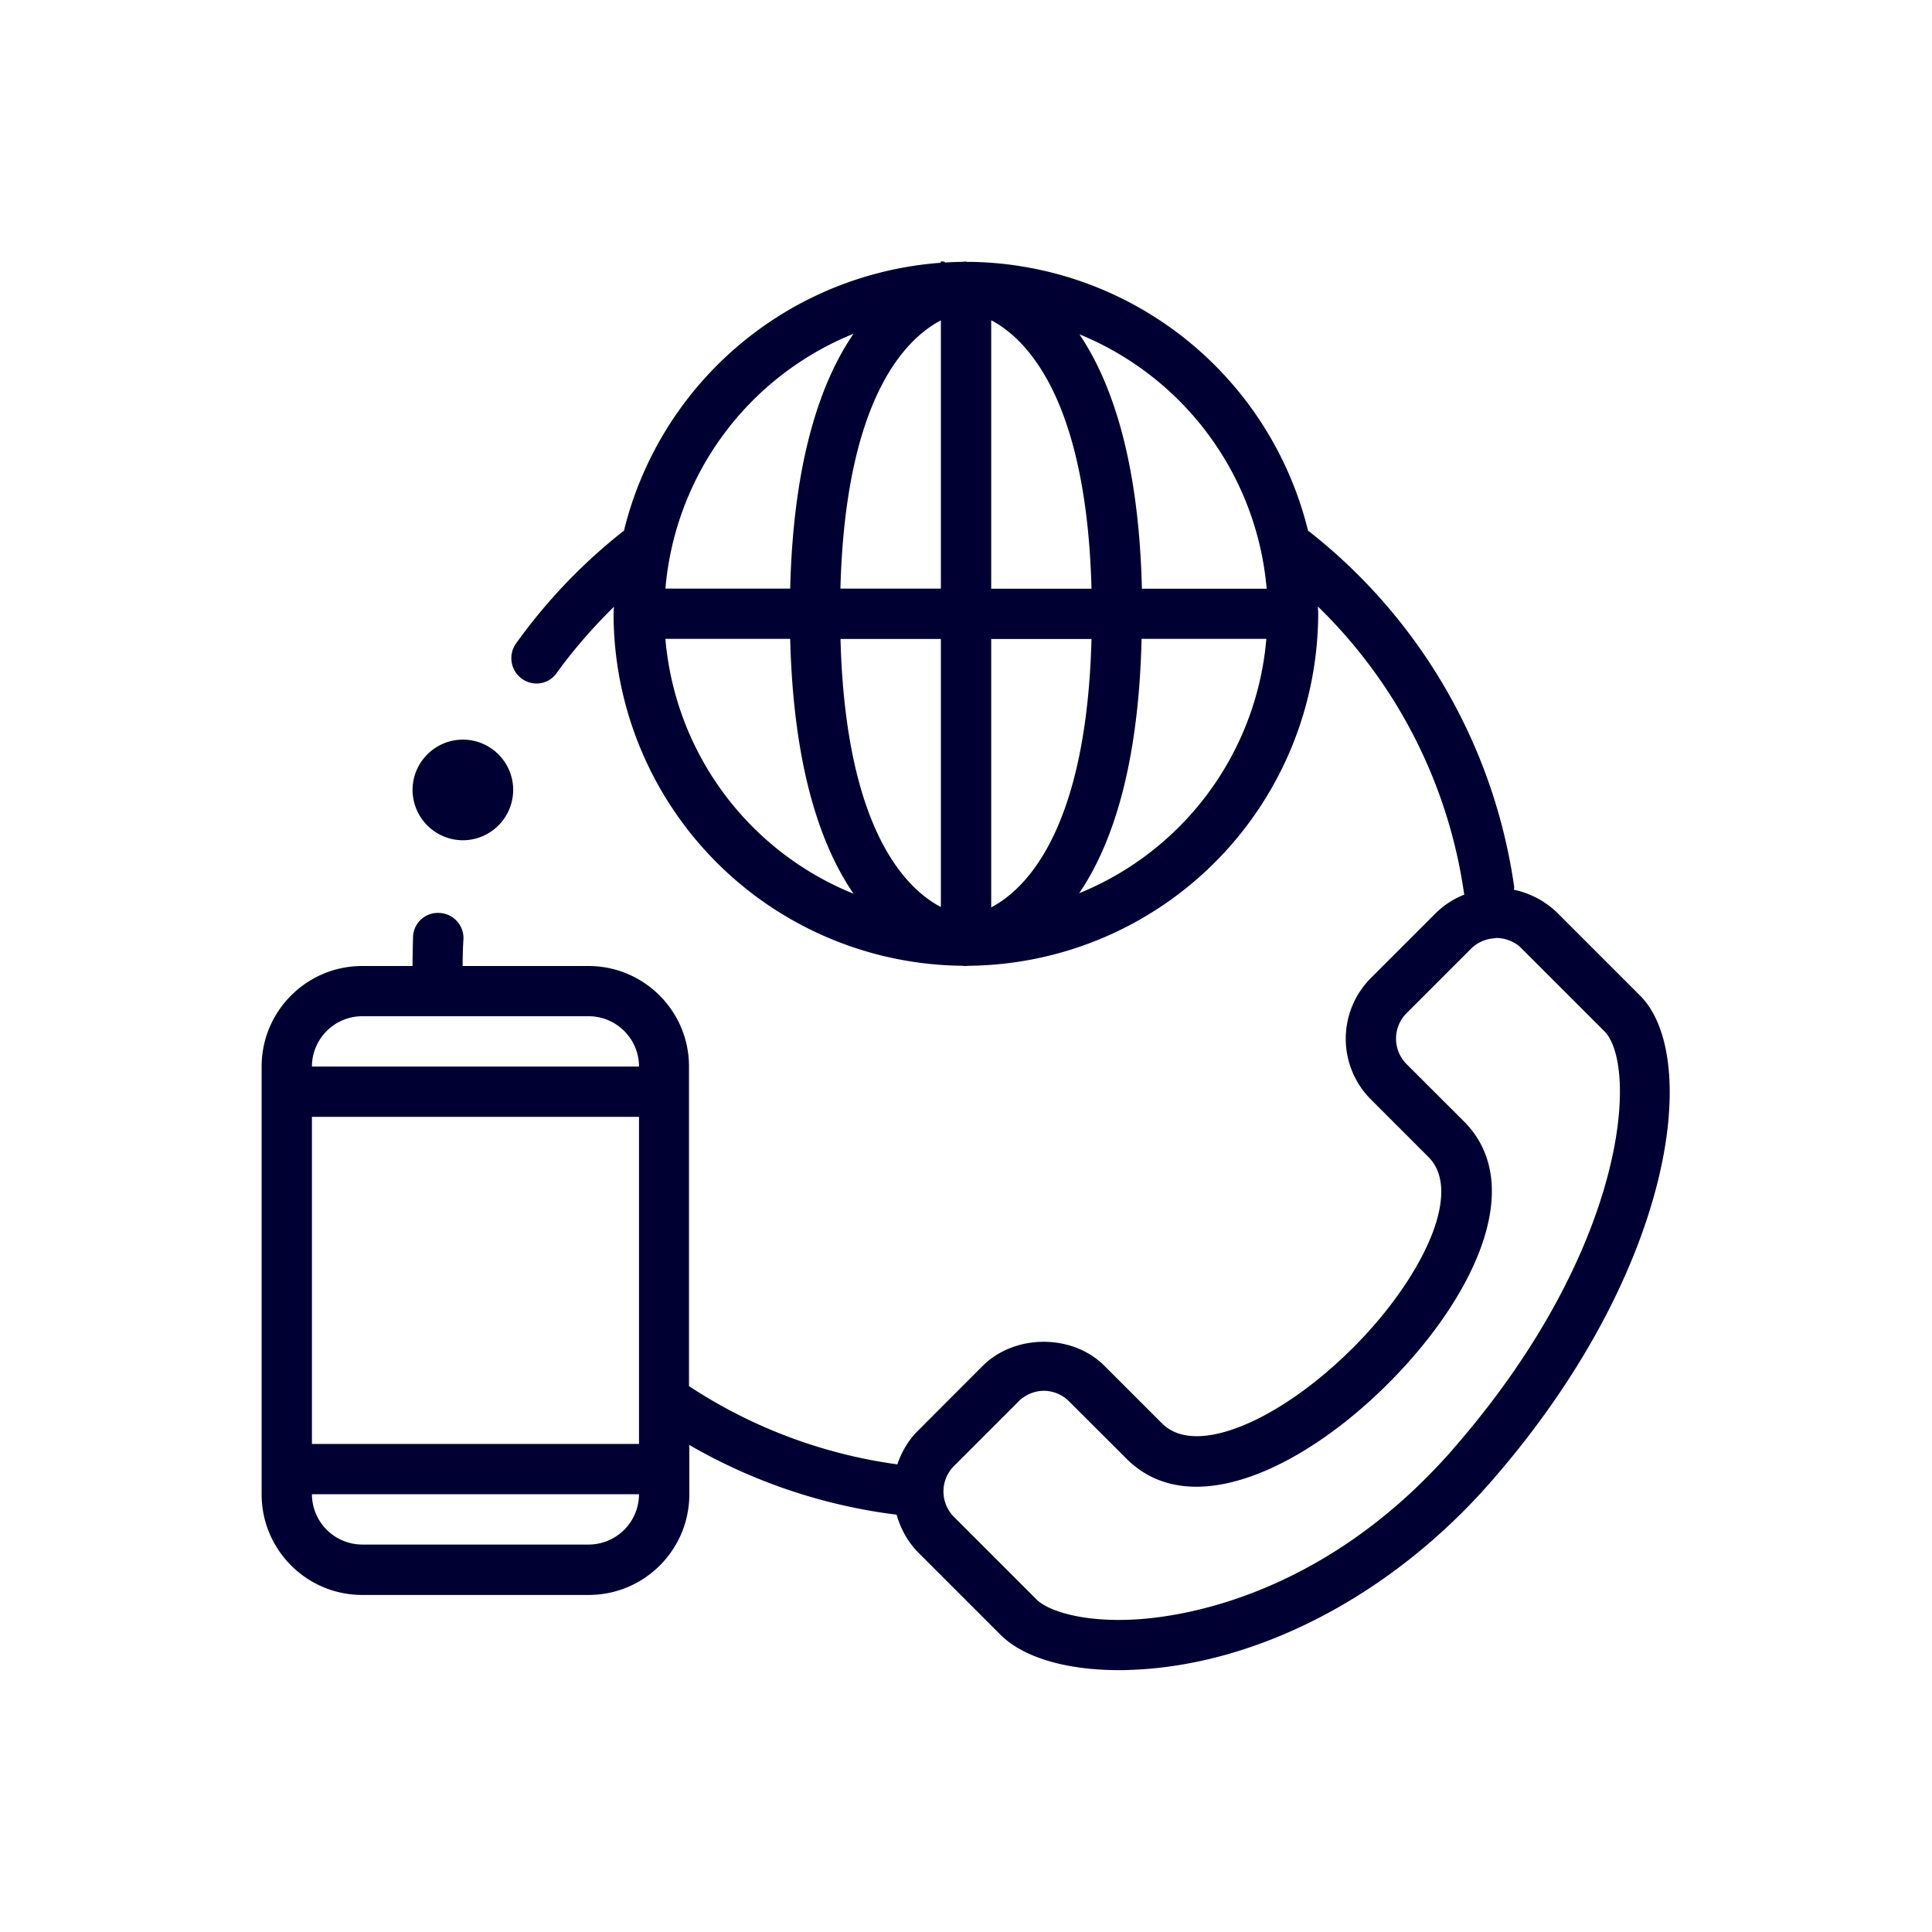 <svg width="24" height="24" fill="none" xmlns="http://www.w3.org/2000/svg"><path d="M11.71 3.875h-.035l.013-.625h.037l-.015.625Z" fill="#003"/><path d="m11.684 3.875.026-.313-.029.313.007-.625.05.003-.053.622Z" fill="#003"/><path d="m20.375 12.369-1.028-1.028a1.1 1.1 0 0 0-.54-.288c0-.012.003-.022.003-.034A6.842 6.842 0 0 0 16.26 6.6c-.004-.003-.007-.003-.01-.003a4.385 4.385 0 0 0-4.194-3.344h-.03v.003c-.01-.003-.017-.006-.026-.006-.006 0-.025 0-.05.003a4.383 4.383 0 0 0-4.2 3.344c-.003.003-.006.003-.01.003-.506.4-.955.869-1.33 1.394a.315.315 0 0 0 .253.497.303.303 0 0 0 .253-.132c.212-.293.45-.565.71-.821 0 .028-.004.059-.004.087a4.377 4.377 0 0 0 4.325 4.372c.028.003.047.003.053.003l.038-.003h.015a4.384 4.384 0 0 0 4.322-4.372c0-.031-.003-.06-.003-.09a6.196 6.196 0 0 1 1.816 3.571c0 .004.003.004.003.007a1.056 1.056 0 0 0-.353.228l-.81.81a1.067 1.067 0 0 0 0 1.505l.716.716c.247.247.163.656.047.956-.172.444-.528.96-.985 1.416-.456.456-.968.813-1.415.984-.3.116-.71.2-.957-.047l-.715-.715c-.397-.397-1.11-.397-1.51 0l-.809.81c-.119.118-.2.262-.253.415a6.24 6.24 0 0 1-2.588-.972V13.25C8.56 12.56 8 12 7.31 12H5.747c0-.112.003-.222.01-.331a.312.312 0 0 0-.298-.328.308.308 0 0 0-.328.297c-.003.118-.006.24-.006.362H4.5c-.69 0-1.25.56-1.25 1.25v5.313c0 .69.56 1.25 1.25 1.25h2.813c.69 0 1.25-.56 1.25-1.25v-.613c.79.457 1.665.753 2.575.866.05.175.137.334.265.466l1.028 1.028c.282.28.813.437 1.47.437.046 0 .093 0 .14-.003 1.569-.053 3.24-.922 4.472-2.328 2.287-2.61 2.625-5.282 1.862-6.047Zm-4.64-5.056h-1.55c-.038-1.6-.379-2.572-.776-3.16a3.764 3.764 0 0 1 2.326 3.16Zm-2.175 0h-1.247V3.978c.437.231 1.184.972 1.246 3.335ZM11.688 3.98v3.332H10.44c.062-2.36.806-3.1 1.247-3.332Zm0 3.957v3.33c-.441-.23-1.185-.974-1.247-3.33h1.247Zm.625 3.334V7.938h1.246c-.062 2.362-.809 3.103-1.246 3.334Zm-1.71-7.125c-.403.587-.747 1.56-.787 3.166h-1.55a3.758 3.758 0 0 1 2.337-3.166Zm-2.337 3.79h1.55c.04 1.607.384 2.579.787 3.166a3.757 3.757 0 0 1-2.337-3.165Zm5.14 3.16c.4-.588.738-1.56.775-3.16h1.55a3.753 3.753 0 0 1-2.325 3.16Zm-9.531 2.778h4.063v4.063H3.875v-4.063Zm.625-1.25h2.813c.343 0 .625.281.625.625H3.875c0-.344.281-.625.625-.625Zm2.813 6.563H4.5a.627.627 0 0 1-.625-.625h4.063a.627.627 0 0 1-.625.625Zm10.731-1.178c-1.656 1.89-3.497 2.096-4.022 2.112-.594.022-1.006-.112-1.147-.253l-1.028-1.028a.448.448 0 0 1 0-.625l.806-.806a.45.45 0 0 1 .313-.132c.115 0 .231.047.312.129l.716.715c.8.8 2.212.106 3.253-.937 1.044-1.044 1.738-2.454.938-3.254l-.716-.715a.448.448 0 0 1 0-.625l.806-.806a.45.45 0 0 1 .266-.126l.047-.006c.115 0 .231.047.312.128l1.028 1.028c.428.426.297 2.707-1.884 5.2ZM5.125 9.813c0-.344.281-.625.625-.625s.625.28.625.625a.627.627 0 0 1-.625.625.627.627 0 0 1-.625-.625Z" fill="#003"/></svg>